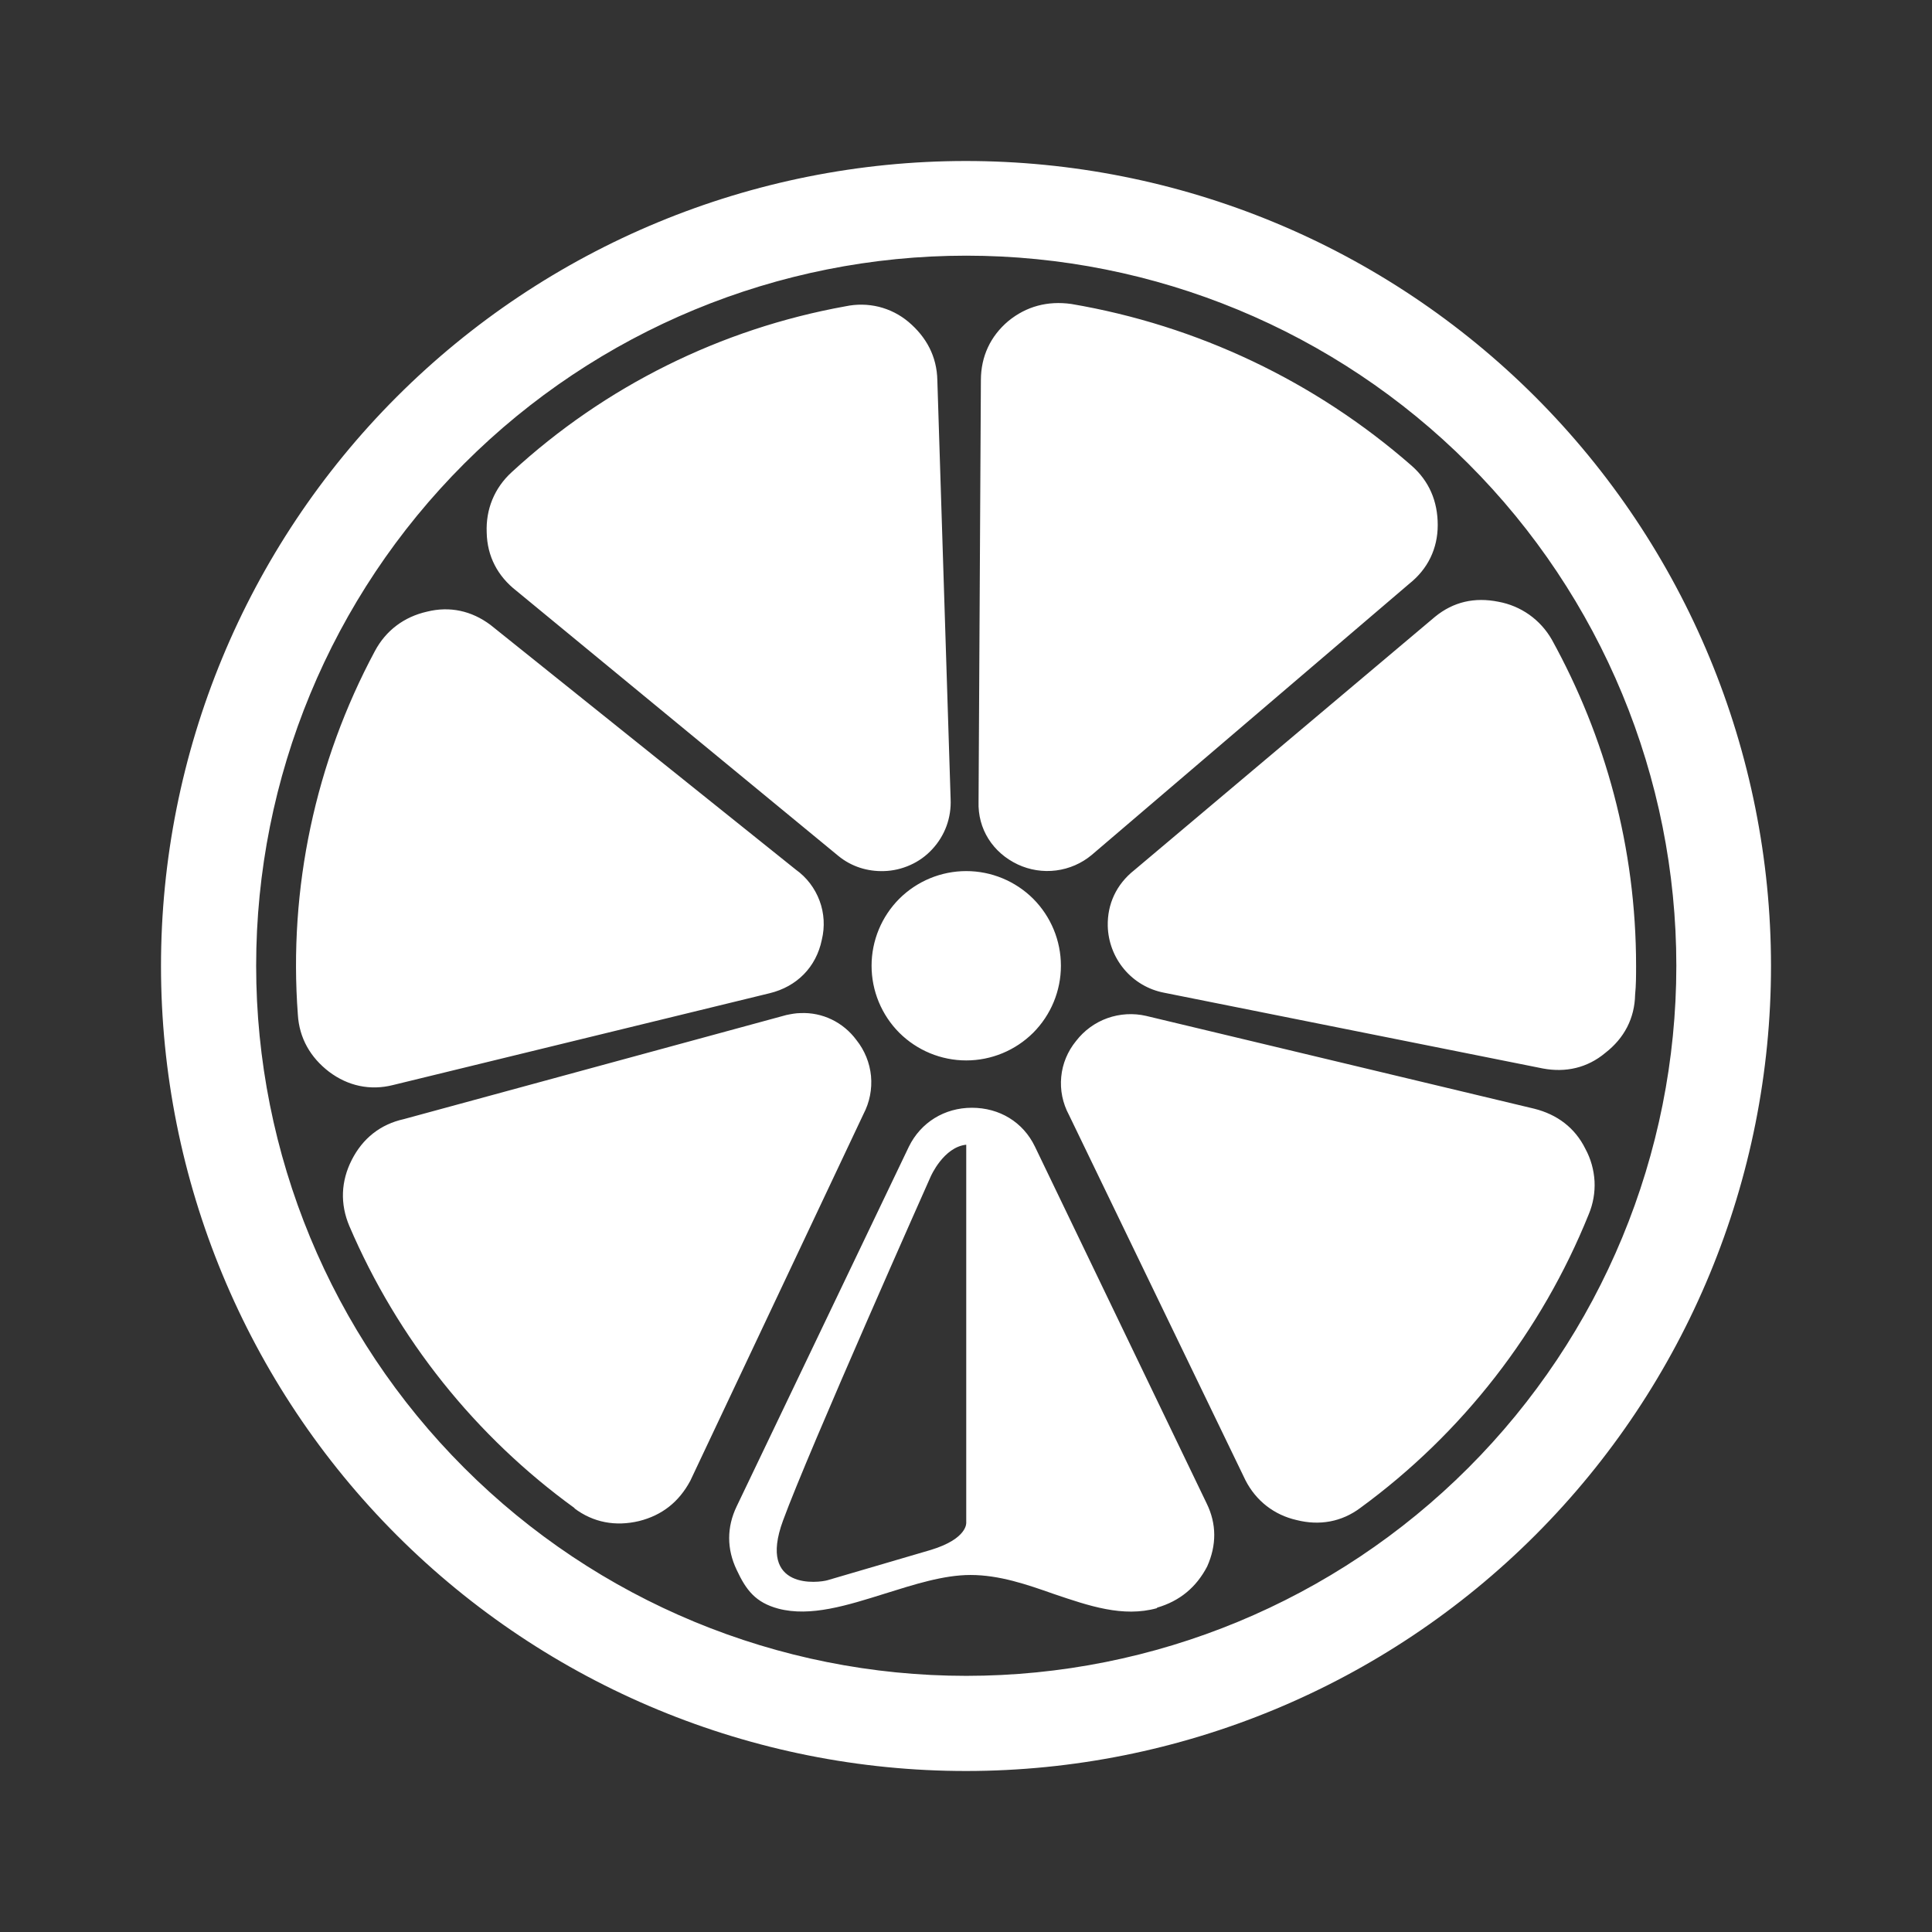 <svg width="24" height="24" viewBox="0 0 24 24" fill="none" xmlns="http://www.w3.org/2000/svg">
<rect x="0" y="0" width="24" height="24" fill="#333333" stroke="none"/>
<path fill-rule="evenodd" clip-rule="evenodd" d="M22 11.997C21.999 9.345 20.945 6.802 19.069 4.927C18.14 3.999 17.038 3.262 15.824 2.76C14.611 2.258 13.31 2 11.997 2C9.345 2.001 6.802 3.055 4.927 4.931C3.052 6.807 1.999 9.351 2 12.003C2.001 14.655 3.055 17.198 4.931 19.073C6.807 20.948 9.351 22.001 12.003 22C14.655 21.999 17.198 20.945 19.073 19.069C20.948 17.193 22.001 14.649 22 11.997ZM20.824 11.997C20.824 9.658 19.894 7.414 18.24 5.76C16.586 4.105 14.342 3.176 12.003 3.176C9.663 3.176 7.42 4.105 5.766 5.76C4.111 7.414 3.182 9.658 3.182 11.997C3.182 14.336 4.111 16.58 5.766 18.234C7.42 19.889 9.663 20.818 12.003 20.818C14.342 20.818 16.586 19.889 18.24 18.234C19.894 16.58 20.824 14.336 20.824 11.997ZM12.003 10.821C12.315 10.821 12.614 10.945 12.835 11.165C13.055 11.386 13.179 11.685 13.179 11.997C13.179 12.309 13.055 12.608 12.835 12.829C12.614 13.049 12.315 13.173 12.003 13.173C11.691 13.173 11.392 13.049 11.171 12.829C10.951 12.608 10.827 12.309 10.827 11.997C10.827 11.685 10.951 11.386 11.171 11.165C11.392 10.945 11.691 10.821 12.003 10.821ZM16.901 18.73C18.168 17.803 19.149 16.54 19.736 15.084C19.79 14.955 19.815 14.814 19.808 14.674C19.8 14.534 19.762 14.396 19.695 14.273C19.565 14.008 19.342 13.844 19.06 13.773L14.238 12.62C14.078 12.583 13.911 12.593 13.756 12.648C13.602 12.703 13.467 12.802 13.367 12.932C13.263 13.059 13.198 13.214 13.183 13.377C13.167 13.541 13.201 13.705 13.279 13.85L15.472 18.389C15.602 18.642 15.825 18.819 16.108 18.883C16.39 18.954 16.666 18.907 16.901 18.73ZM7.14 18.736C5.906 17.843 4.939 16.631 4.34 15.231C4.223 14.955 4.235 14.673 4.37 14.408C4.505 14.143 4.723 13.967 5.017 13.902L9.768 12.609C9.827 12.597 9.886 12.585 9.945 12.585C10.215 12.573 10.474 12.697 10.639 12.92C10.741 13.048 10.804 13.203 10.82 13.366C10.835 13.529 10.803 13.693 10.727 13.838L8.575 18.395C8.433 18.66 8.222 18.824 7.939 18.895C7.645 18.965 7.369 18.913 7.134 18.736H7.14ZM17.531 5.781C16.335 4.736 14.874 4.042 13.308 3.776C13.014 3.735 12.75 3.805 12.526 3.988C12.303 4.176 12.185 4.429 12.185 4.723L12.156 9.956C12.144 10.297 12.332 10.592 12.644 10.739C12.792 10.808 12.957 10.834 13.12 10.813C13.282 10.792 13.435 10.726 13.561 10.621L17.507 7.251C17.736 7.069 17.86 6.816 17.86 6.522C17.86 6.228 17.754 5.975 17.531 5.781ZM11.809 9.927L11.644 4.723C11.638 4.429 11.509 4.188 11.286 3.999C11.179 3.909 11.053 3.845 10.917 3.811C10.781 3.778 10.64 3.776 10.503 3.805C8.954 4.084 7.516 4.798 6.358 5.864C6.14 6.063 6.034 6.328 6.046 6.616C6.052 6.91 6.181 7.157 6.416 7.34L10.415 10.633C10.58 10.768 10.78 10.827 10.98 10.821C11.093 10.818 11.205 10.792 11.309 10.745C11.412 10.699 11.505 10.632 11.582 10.548C11.659 10.465 11.719 10.367 11.758 10.261C11.797 10.154 11.814 10.04 11.809 9.927ZM17.825 7.663L14.091 10.809C13.867 10.986 13.755 11.232 13.761 11.503C13.766 11.7 13.838 11.89 13.965 12.041C14.092 12.192 14.267 12.295 14.461 12.332L19.166 13.273C19.448 13.326 19.718 13.267 19.942 13.079C20.177 12.897 20.306 12.65 20.312 12.356C20.324 12.238 20.324 12.115 20.324 11.997C20.324 10.527 19.942 9.151 19.277 7.945C19.207 7.823 19.112 7.718 18.997 7.636C18.882 7.555 18.751 7.5 18.613 7.475C18.319 7.416 18.054 7.475 17.825 7.663ZM9.886 10.803L6.093 7.763C5.858 7.587 5.587 7.528 5.305 7.598C5.017 7.663 4.793 7.834 4.658 8.086C3.916 9.47 3.583 11.037 3.7 12.603C3.717 12.897 3.858 13.138 4.088 13.314C4.323 13.491 4.599 13.55 4.881 13.479L9.562 12.338C9.898 12.256 10.139 12.015 10.209 11.674C10.248 11.513 10.239 11.344 10.181 11.189C10.123 11.034 10.021 10.899 9.886 10.803ZM14.373 19.977C13.949 20.095 13.526 19.948 13.091 19.801C12.756 19.683 12.415 19.565 12.056 19.565C11.721 19.565 11.356 19.683 10.997 19.795C10.527 19.942 10.068 20.089 9.668 19.983C9.386 19.907 9.268 19.753 9.151 19.501C9.027 19.242 9.027 18.971 9.151 18.713L11.291 14.243C11.438 13.944 11.732 13.761 12.073 13.761C12.415 13.761 12.709 13.938 12.856 14.243L14.99 18.677C15.114 18.93 15.114 19.195 14.996 19.459C14.861 19.718 14.655 19.889 14.373 19.971V19.977ZM12.003 14.22V18.913C12.003 18.913 12.026 19.113 11.562 19.254L10.28 19.63C10.18 19.66 9.404 19.765 9.727 18.889C10.045 18.019 11.562 14.614 11.562 14.614C11.562 14.614 11.721 14.249 12.003 14.22Z" fill="white"/>
</svg>
